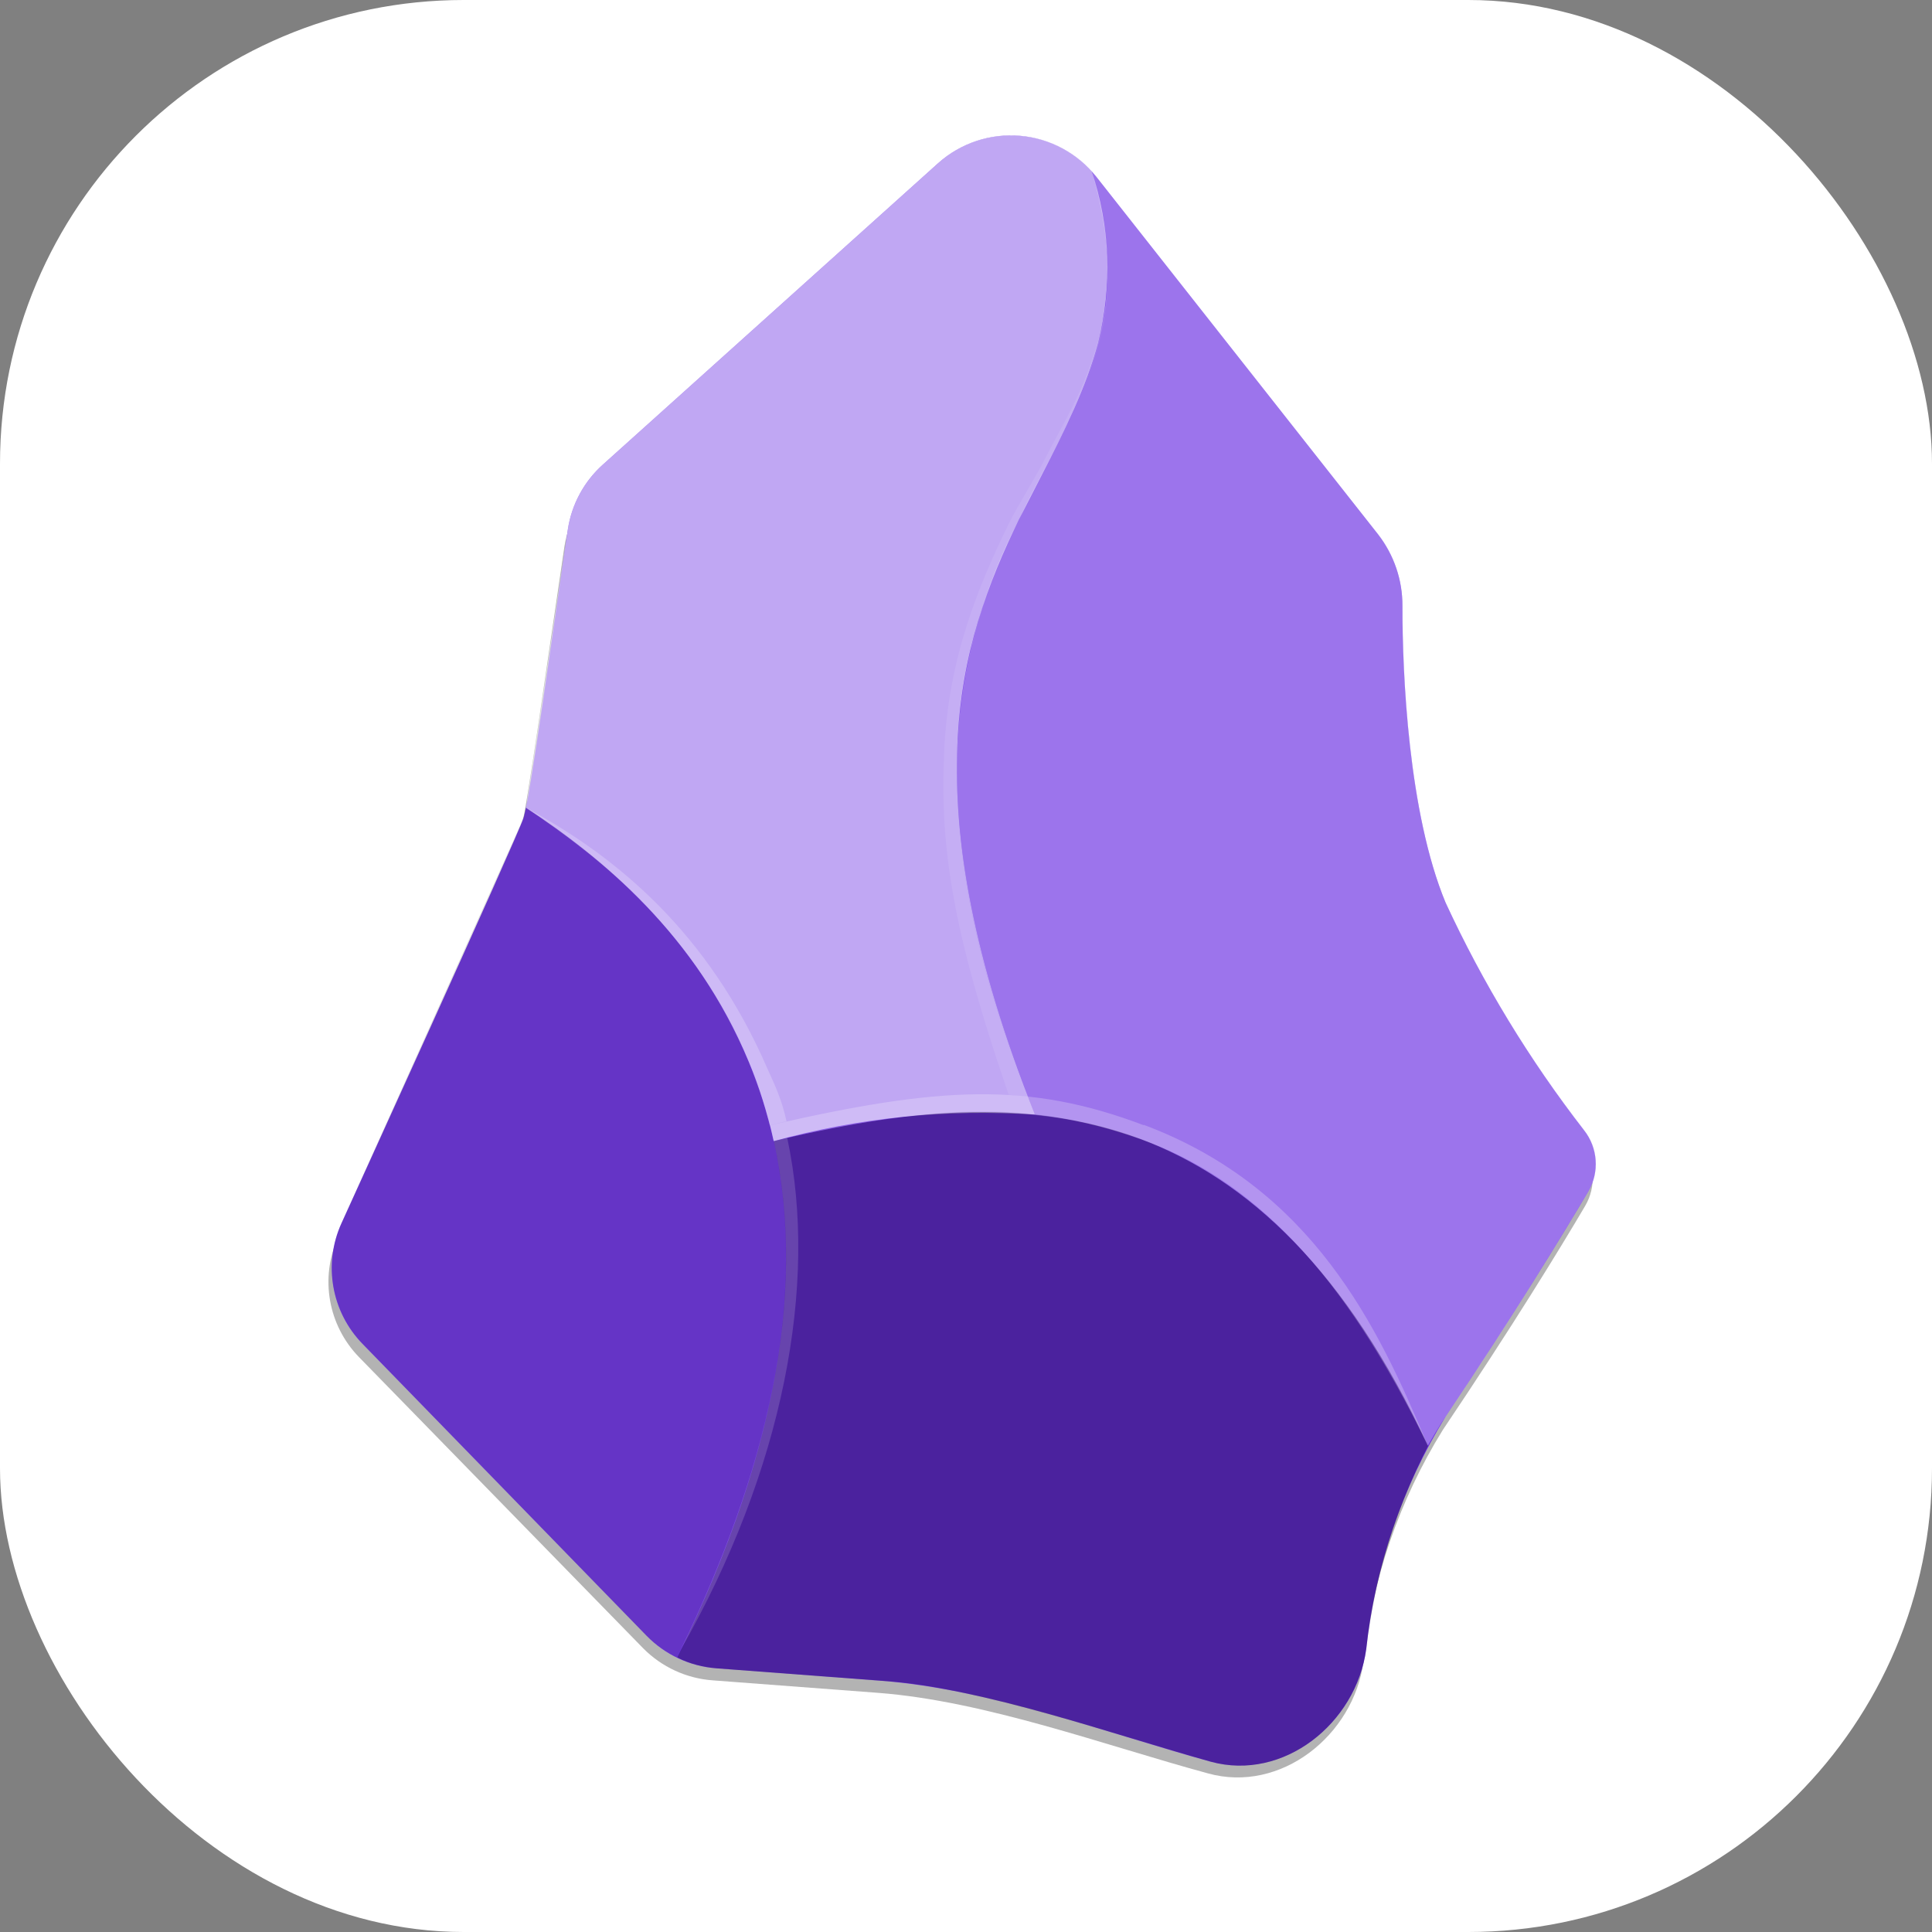 <svg width="100" height="100" viewBox="0 0 100 100" fill="none" xmlns="http://www.w3.org/2000/svg">
<rect x="0" y="0" width="100" height="100" fill="#808080" stroke="none"/>
<rect width="100" height="100" rx="24" fill="white"/>
<path d="M70.575 86.01C70.052 89.836 66.286 92.836 62.52 91.789C57.184 90.339 51.002 88.044 45.444 87.621L36.905 86.976C35.534 86.88 34.245 86.285 33.281 85.305L18.58 70.242C16.983 68.6 16.552 66.148 17.493 64.06C17.493 64.06 26.555 44.205 26.917 43.178C27.239 42.151 28.488 33.129 29.213 28.296C29.416 27.013 30.056 25.839 31.025 24.973L48.384 9.427C49.54 8.39 51.072 7.876 52.619 8.006C54.167 8.135 55.592 8.897 56.559 10.112L71.179 28.558C71.997 29.611 72.437 30.909 72.428 32.243C72.428 35.727 72.73 42.916 74.683 47.547C76.621 51.713 79.026 55.645 81.852 59.267C82.552 60.176 82.632 61.418 82.053 62.409C80.785 64.563 78.248 68.712 74.683 74.008C72.427 77.649 71.016 81.751 70.555 86.01H70.575Z" fill="black" fill-opacity="0.3"/>
<path d="M70.716 85.365C70.192 89.212 66.427 92.212 62.661 91.185C57.345 89.715 51.183 87.419 45.605 86.997L37.087 86.352C35.712 86.252 34.422 85.65 33.462 84.661L18.762 69.558C17.148 67.899 16.717 65.421 17.674 63.315C17.674 63.315 26.756 43.379 27.098 42.332C27.441 41.305 28.669 32.263 29.394 27.39C29.593 26.099 30.233 24.918 31.206 24.047L48.565 8.441C49.723 7.406 51.257 6.895 52.805 7.029C54.352 7.162 55.776 7.928 56.741 9.145L71.34 27.672C72.156 28.727 72.595 30.024 72.589 31.357C72.589 34.861 72.891 42.07 74.824 46.722C76.761 50.907 79.166 54.859 81.993 58.502C82.708 59.411 82.796 60.664 82.215 61.664C80.926 63.839 78.409 67.987 74.824 73.323C72.576 76.982 71.172 81.096 70.716 85.365Z" fill="#6C31E3"/>
<path d="M35.032 85.788C41.859 71.954 41.678 62.026 38.758 54.978C36.1 48.454 31.126 44.346 27.219 41.788C27.139 42.171 27.018 42.533 26.857 42.876L17.674 63.315C16.722 65.425 17.162 67.904 18.782 69.558L33.462 84.661C33.925 85.124 34.469 85.506 35.032 85.788Z" fill="url(#paint0_radial_379_24)"/>
<path d="M53.599 57.717C55.432 57.898 57.224 58.301 58.996 58.945C64.594 61.039 69.689 65.752 73.898 74.834C74.2 74.31 74.502 73.806 74.824 73.323C77.396 69.507 79.861 65.618 82.215 61.664C82.802 60.668 82.722 59.415 82.013 58.502C79.179 54.86 76.767 50.908 74.824 46.722C72.891 42.09 72.609 34.861 72.589 31.357C72.589 30.028 72.166 28.719 71.34 27.672L56.741 9.145L56.499 8.843C57.566 12.367 57.506 15.187 56.841 17.744C56.237 20.12 55.109 22.275 53.921 24.55C53.519 25.316 53.116 26.101 52.733 26.907C50.84 30.523 49.754 34.508 49.552 38.586C49.35 43.459 50.337 49.561 53.579 57.717H53.599Z" fill="url(#paint1_radial_379_24)"/>
<path d="M53.579 57.717C50.337 49.561 49.35 43.459 49.552 38.586C49.753 33.753 51.163 30.128 52.733 26.907L53.942 24.55C55.109 22.275 56.217 20.12 56.841 17.744C57.583 14.806 57.464 11.716 56.499 8.843C54.414 6.552 50.871 6.373 48.565 8.441L31.206 24.047C30.233 24.918 29.593 26.099 29.394 27.39L27.28 41.405C27.28 41.546 27.239 41.667 27.219 41.808C31.126 44.346 36.08 48.453 38.758 54.958C39.282 56.247 39.725 57.596 40.047 59.066C44.447 57.846 49.023 57.383 53.579 57.697V57.717Z" fill="url(#paint2_radial_379_24)"/>
<path d="M62.681 91.185C66.427 92.212 70.192 89.212 70.716 85.345C71.145 81.678 72.229 78.117 73.918 74.834C69.689 65.751 64.594 61.039 59.016 58.945C53.076 56.73 46.612 57.475 40.047 59.066C41.517 65.731 40.651 74.451 35.053 85.788C35.677 86.111 36.382 86.292 37.087 86.352L45.927 87.017C50.72 87.359 57.868 89.836 62.681 91.185Z" fill="url(#paint3_radial_379_24)"/>
<path d="M49.592 38.284C49.37 43.117 49.974 48.635 53.217 56.77L52.21 56.67C49.29 48.192 48.645 43.842 48.867 38.949C49.068 34.055 50.659 30.29 52.23 27.068C52.633 26.262 53.559 24.752 53.962 23.987C55.13 21.711 55.915 20.523 56.58 18.449C57.546 15.549 57.345 14.18 57.224 12.81C57.969 17.744 55.13 22.033 52.995 26.403C51.019 30.074 49.852 34.125 49.572 38.284H49.592Z" fill="url(#paint4_radial_379_24)"/>
<path d="M39.725 55.32C40.127 56.206 40.47 56.931 40.711 58.039L39.845 58.24C39.503 56.952 39.241 56.025 38.738 54.918C35.798 48.011 31.086 44.446 27.259 41.828C31.891 44.325 36.664 48.252 39.725 55.32Z" fill="url(#paint5_radial_379_24)"/>
<path d="M40.752 58.925C42.363 66.477 40.55 76.082 35.214 85.426C39.684 76.162 41.859 67.282 40.047 59.046L40.752 58.905V58.925Z" fill="url(#paint6_radial_379_24)"/>
<path d="M59.197 58.22C67.957 61.502 71.34 68.692 73.858 74.713C70.736 68.43 66.407 61.482 58.875 58.905C53.156 56.931 48.323 57.173 40.047 59.046L39.866 58.24C48.645 56.227 53.237 55.985 59.197 58.24V58.22Z" fill="url(#paint7_radial_379_24)"/>
<defs>
<radialGradient id="paint0_radial_379_24" cx="0" cy="0" r="1" gradientUnits="userSpaceOnUse" gradientTransform="translate(1728.26 4306.89) scale(3848.77 7206.94)">
<stop stop-color="white" stop-opacity="0.4"/>
<stop offset="1" stop-opacity="0.1"/>
</radialGradient>
<radialGradient id="paint1_radial_379_24" cx="0" cy="0" r="1" gradientUnits="userSpaceOnUse" gradientTransform="translate(1799.95 5989.65) scale(6296.96 12562)">
<stop stop-color="white" stop-opacity="0.6"/>
<stop offset="1" stop-color="white" stop-opacity="0.1"/>
</radialGradient>
<radialGradient id="paint2_radial_379_24" cx="0" cy="0" r="1" gradientUnits="userSpaceOnUse" gradientTransform="translate(965.622 5064.58) scale(5379.74 9304.92)">
<stop stop-color="white" stop-opacity="0.8"/>
<stop offset="1" stop-color="white" stop-opacity="0.4"/>
</radialGradient>
<radialGradient id="paint3_radial_379_24" cx="0" cy="0" r="1" gradientUnits="userSpaceOnUse" gradientTransform="translate(2826.1 3440.19) scale(3578.94 3115.12)">
<stop stop-color="white" stop-opacity="0.3"/>
<stop offset="1" stop-opacity="0.3"/>
</radialGradient>
<radialGradient id="paint4_radial_379_24" cx="0" cy="0" r="1" gradientUnits="userSpaceOnUse" gradientTransform="translate(1045.59 1541.24) scale(2800.26 14450.9)">
<stop stop-color="white" stop-opacity="0"/>
<stop offset="1" stop-color="white" stop-opacity="0.2"/>
</radialGradient>
<radialGradient id="paint5_radial_379_24" cx="0" cy="0" r="1" gradientUnits="userSpaceOnUse" gradientTransform="translate(-99.606 184.804) scale(2064.75 2519.12)">
<stop stop-color="white" stop-opacity="0.2"/>
<stop offset="1" stop-color="white" stop-opacity="0.4"/>
</radialGradient>
<radialGradient id="paint6_radial_379_24" cx="0" cy="0" r="1" gradientUnits="userSpaceOnUse" gradientTransform="translate(669.542 -529.107) scale(2410.1 10469.7)">
<stop stop-color="white" stop-opacity="0.1"/>
<stop offset="1" stop-color="white" stop-opacity="0.3"/>
</radialGradient>
<radialGradient id="paint7_radial_379_24" cx="0" cy="0" r="1" gradientUnits="userSpaceOnUse" gradientTransform="translate(3416.91 1668.77) scale(6928.39 3684.04)">
<stop stop-color="white" stop-opacity="0.2"/>
<stop offset="0.5" stop-color="white" stop-opacity="0.2"/>
<stop offset="1" stop-color="white" stop-opacity="0.3"/>
</radialGradient>
</defs>
</svg>
